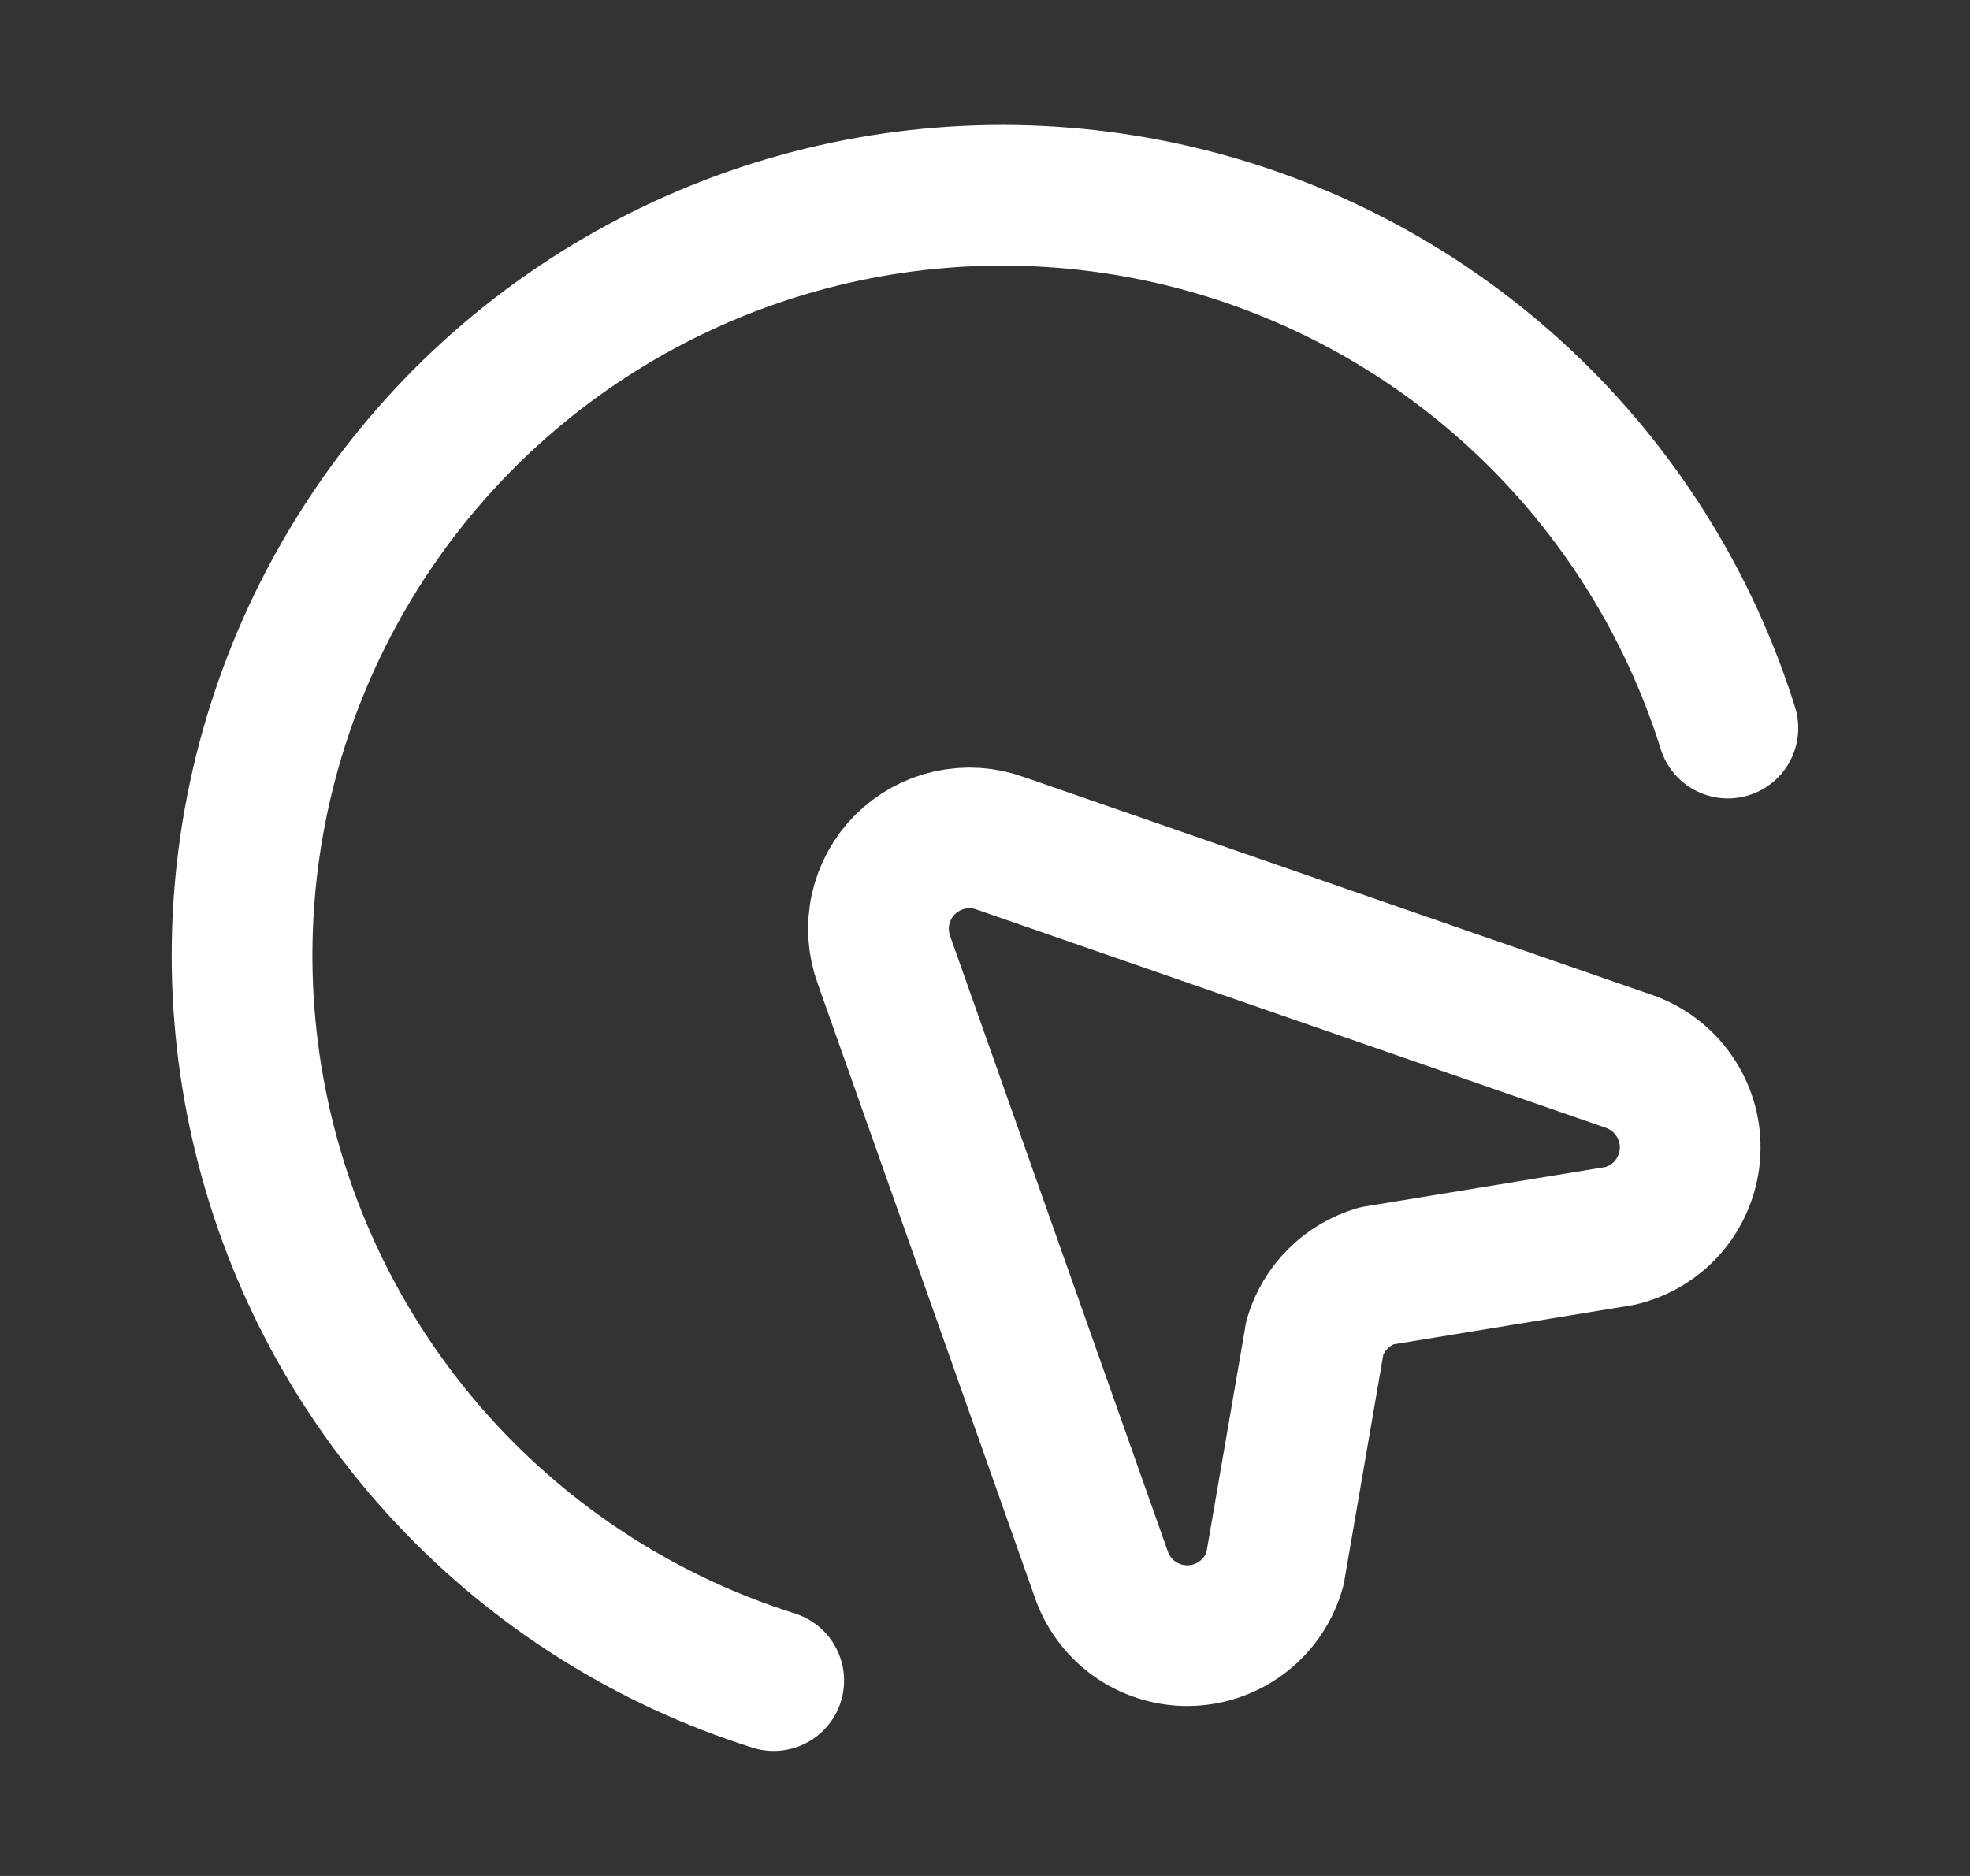 <svg width="21" height="20" viewBox="0 0 21 20" fill="none" xmlns="http://www.w3.org/2000/svg">
<rect x="0" y="0" width="21" height="20" fill="#333333" stroke="none"/>
<path d="M14.016 14.262L13.591 16.727C13.536 16.925 13.42 17.1 13.259 17.228C13.099 17.355 12.902 17.428 12.697 17.437C12.492 17.446 12.29 17.389 12.119 17.276C11.948 17.162 11.818 16.997 11.747 16.805L9.424 10.237C9.36 10.063 9.347 9.875 9.387 9.694C9.427 9.514 9.517 9.348 9.648 9.217C9.779 9.087 9.944 8.996 10.124 8.956C10.305 8.916 10.493 8.928 10.667 8.992L17.363 11.315C17.562 11.384 17.734 11.515 17.851 11.69C17.969 11.864 18.027 12.072 18.016 12.282C18.005 12.492 17.926 12.693 17.791 12.855C17.656 13.016 17.472 13.129 17.267 13.177L14.674 13.602C14.518 13.648 14.376 13.732 14.261 13.848C14.146 13.963 14.061 14.105 14.015 14.261" stroke="white" stroke-width="1.5" stroke-linecap="round" stroke-linejoin="round"/>
<path d="M18.419 7.762C18.002 6.432 17.249 5.233 16.234 4.279C15.218 3.325 13.974 2.649 12.621 2.316C11.268 1.984 9.852 2.005 8.51 2.379C7.168 2.753 5.944 3.467 4.958 4.451C3.972 5.436 3.257 6.658 2.881 7.999C2.505 9.341 2.481 10.757 2.812 12.11C3.142 13.464 3.816 14.709 4.768 15.726C5.721 16.743 6.919 17.498 8.248 17.917" stroke="white" stroke-width="1.5" stroke-linecap="round"/>
</svg>
